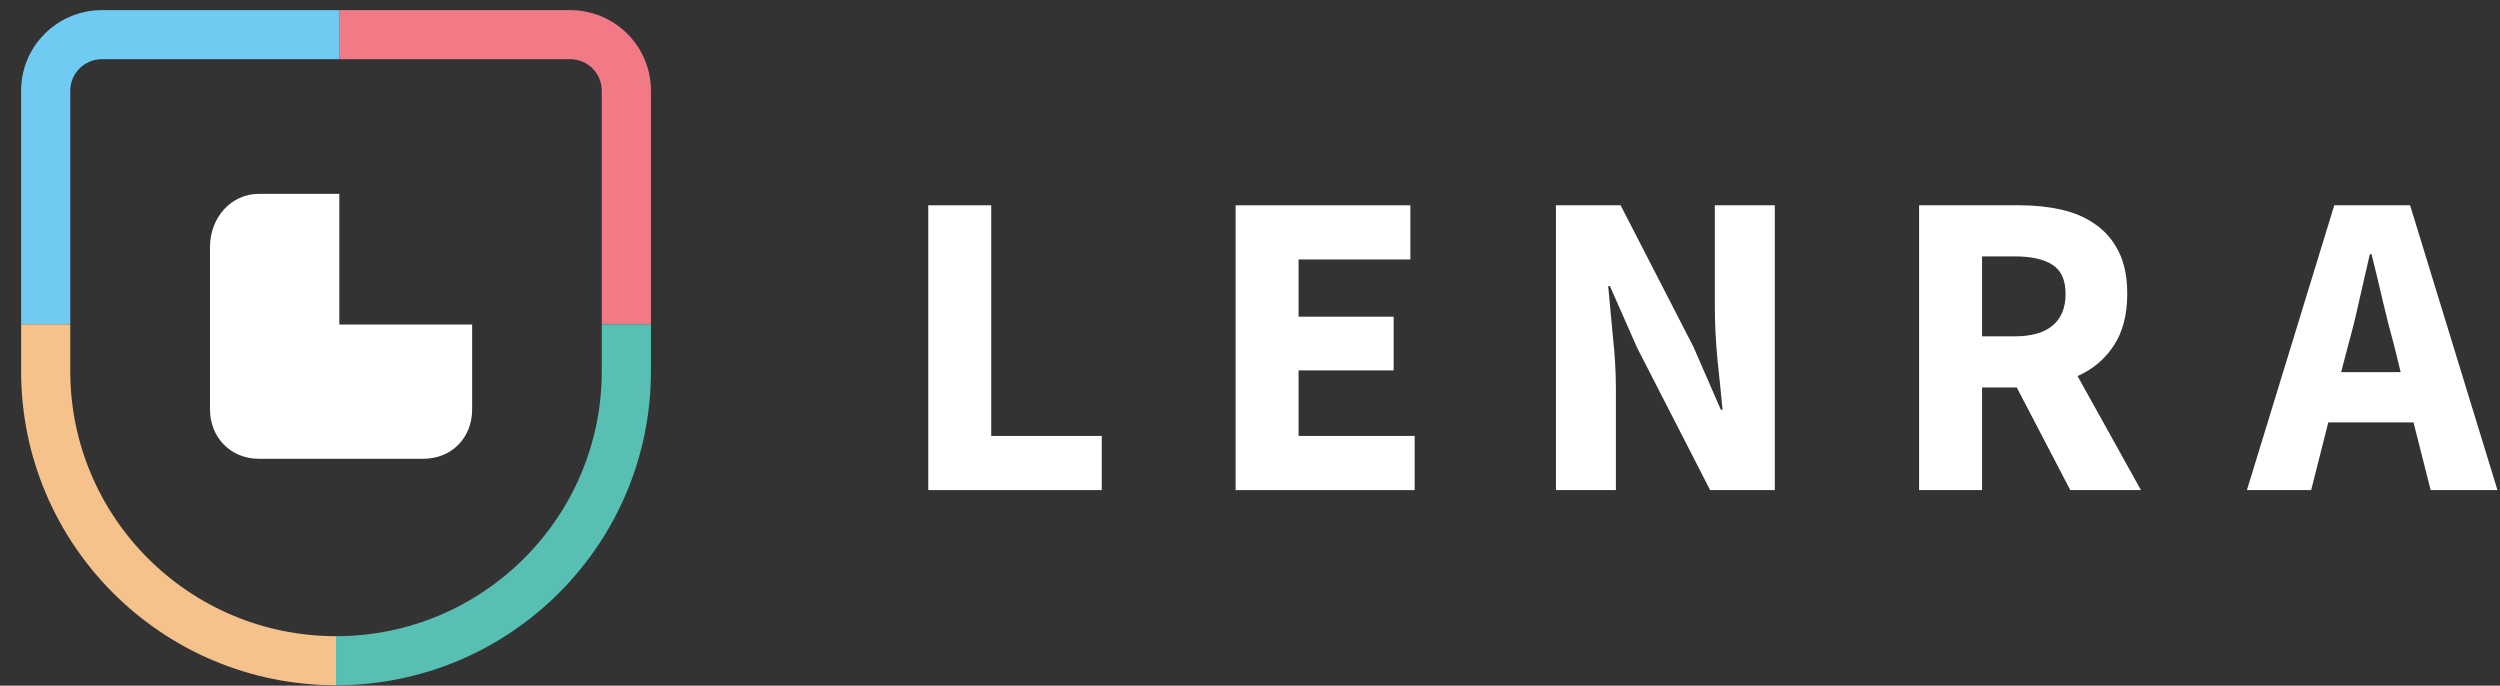<svg width="237" height="65" viewBox="0 0 237 65" fill="none" xmlns="http://www.w3.org/2000/svg">
<rect x="0" y="0" width="237" height="65" fill="#333333" stroke="none"/>
<path d="M2 8.601C2 4.382 5.429 0.961 9.658 0.961H32.202V5.612H9.658C8.003 5.612 6.661 6.95 6.661 8.601V30.746H2V8.601Z" fill="#70CBF2"/>
<path d="M54.052 0.961C58.282 0.961 61.71 4.382 61.71 8.601V30.746H57.049V8.601C57.049 6.95 55.707 5.612 54.052 5.612H32.202V0.961H54.052Z" fill="#F27A86"/>
<path d="M31.855 64.961C15.367 64.961 2 51.626 2 35.175V30.746H6.661V35.175C6.661 49.057 17.941 60.31 31.855 60.31V64.961Z" fill="#F6C28B"/>
<path d="M61.71 35.175C61.71 51.626 48.344 64.961 31.855 64.961V60.31C45.769 60.31 57.049 49.057 57.049 35.175V30.746H61.71V35.175Z" fill="#57C0B3"/>
<path fill-rule="evenodd" clip-rule="evenodd" d="M32.167 18.377H24.546C21.861 18.377 19.907 20.687 19.907 23.4V38.804C19.907 41.491 21.887 43.493 24.546 43.493H40.12C42.804 43.493 44.759 41.517 44.759 38.804V30.767H32.167V18.377Z" fill="white"/>
<path d="M88 46.461V19.461H93.969V41.326H104.445V46.461H88Z" fill="white"/>
<path d="M117.137 46.461V19.461H133.703V24.596H123.105V30.021H132.12V35.114H123.105V41.326H134.109V46.461H117.137Z" fill="white"/>
<path d="M147.502 46.461V19.461H153.634L160.536 32.878L163.135 38.841H163.297C163.162 37.406 163 35.805 162.81 34.038C162.648 32.271 162.567 30.587 162.567 28.986V19.461H168.251V46.461H162.12L155.217 33.002L152.619 27.122H152.456C152.591 28.613 152.74 30.214 152.903 31.926C153.092 33.637 153.187 35.294 153.187 36.895V46.461H147.502Z" fill="white"/>
<path d="M181.93 46.461V19.461H191.472C192.879 19.461 194.192 19.599 195.41 19.875C196.656 20.151 197.738 20.621 198.659 21.283C199.579 21.918 200.31 22.774 200.851 23.851C201.393 24.927 201.663 26.266 201.663 27.867C201.663 29.855 201.23 31.498 200.364 32.795C199.525 34.065 198.388 35.018 196.953 35.653L202.963 46.461H196.263L191.188 36.73H187.899V46.461H181.93ZM187.899 31.884H190.985C192.555 31.884 193.746 31.553 194.558 30.89C195.397 30.2 195.816 29.193 195.816 27.867C195.816 26.542 195.397 25.617 194.558 25.093C193.746 24.568 192.555 24.306 190.985 24.306H187.899V31.884Z" fill="white"/>
<path d="M222.589 32.795L221.94 35.28H227.584L226.975 32.795C226.596 31.443 226.23 30.007 225.878 28.489C225.527 26.97 225.175 25.507 224.823 24.099H224.66C224.335 25.535 223.997 27.012 223.645 28.53C223.32 30.021 222.968 31.443 222.589 32.795ZM213.007 46.461L221.29 19.461H228.477L236.76 46.461H230.426L228.802 40.042H220.722L219.098 46.461H213.007Z" fill="white"/>
</svg>
